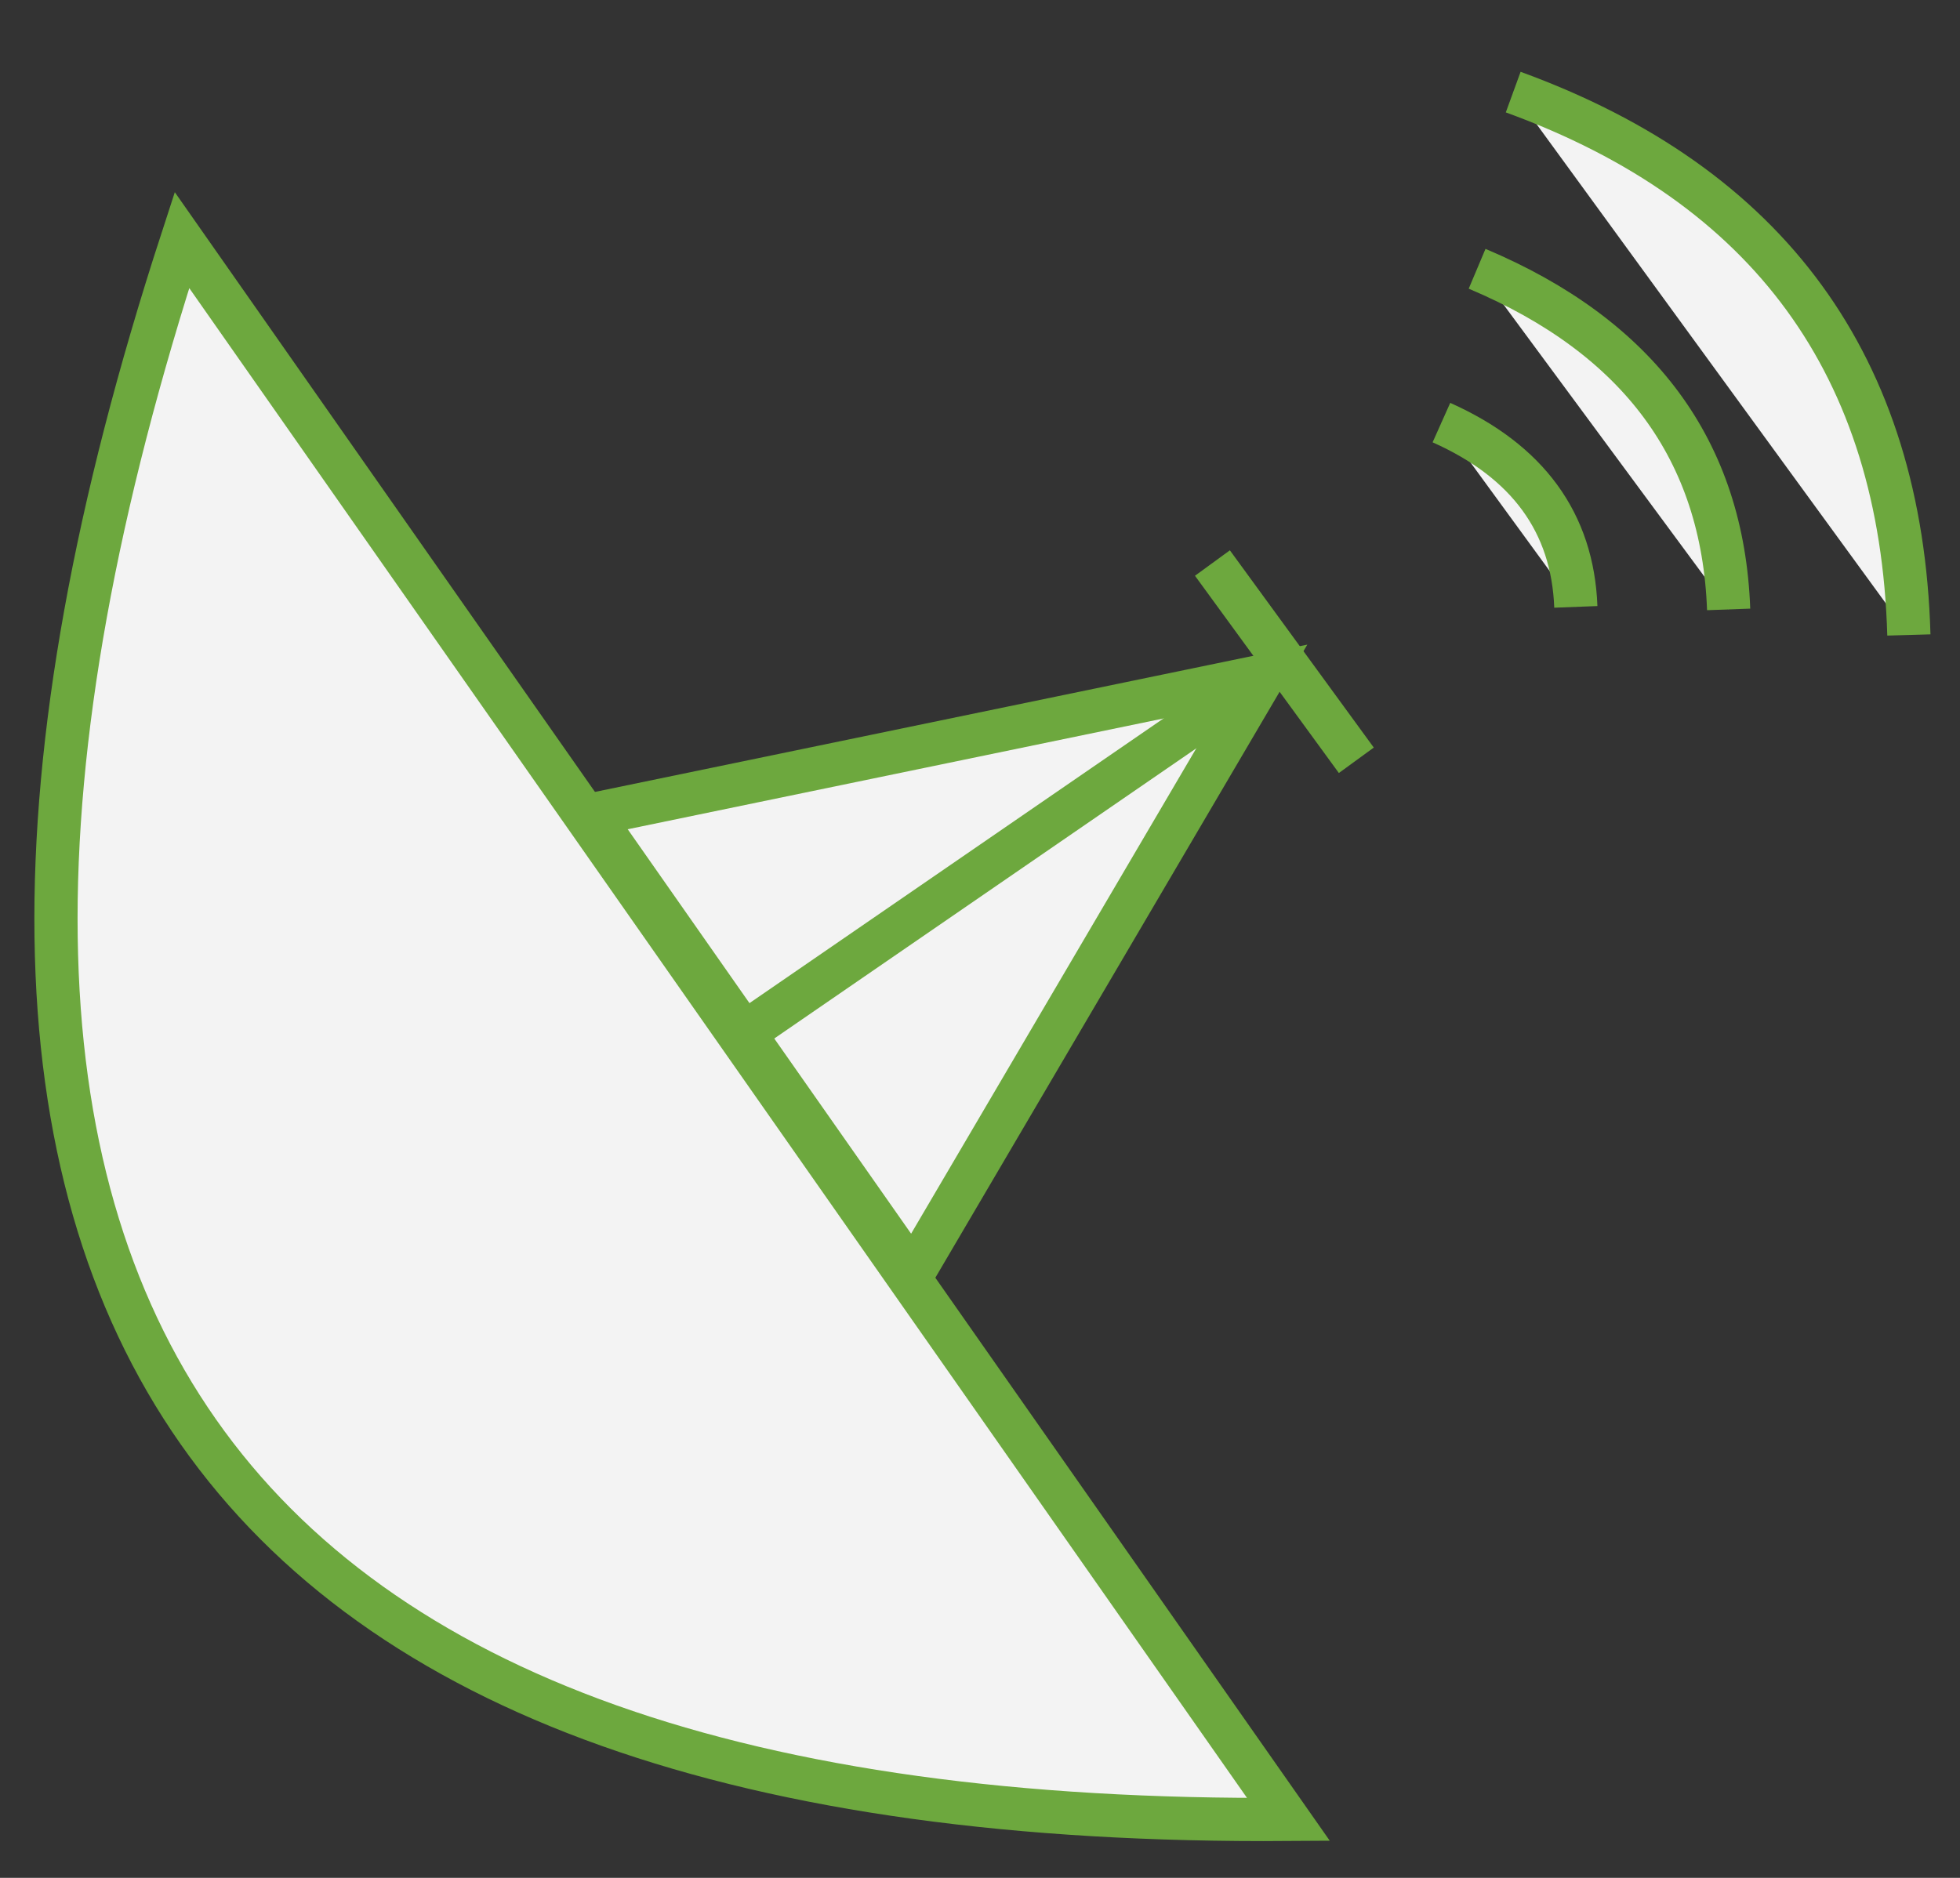 <?xml version="1.0" encoding="UTF-8" standalone="no"?>
<!-- Created with Inkscape (http://www.inkscape.org/) -->

<svg
   xmlns:dc="http://purl.org/dc/elements/1.1/"
   xmlns:cc="http://creativecommons.org/ns#"
   xmlns:rdf="http://www.w3.org/1999/02/22-rdf-syntax-ns#"
   xmlns:svg="http://www.w3.org/2000/svg"
   xmlns="http://www.w3.org/2000/svg"
   xmlns:sodipodi="http://sodipodi.sourceforge.net/DTD/sodipodi-0.dtd"
   xmlns:inkscape="http://www.inkscape.org/namespaces/inkscape"
   width="24mm"
   height="23mm"
   viewBox="0 0 24 23"
   version="1.1"
   id="svg966"
   inkscape:version="0.92.3 (2405546, 2018-03-11)"
   sodipodi:docname="favicon.svg">
  <rect x="0" y="0" width="24" height="23" fill="#333333" stroke="none"/>
  <defs
     id="defs960" />
  <sodipodi:namedview
     id="base"
     pagecolor="#ffffff"
     bordercolor="#666666"
     borderopacity="1.0"
     inkscape:pageopacity="0.0"
     inkscape:pageshadow="2"
     inkscape:zoom="1.979899"
     inkscape:cx="126.48213"
     inkscape:cy="248.90665"
     inkscape:document-units="mm"
     inkscape:current-layer="layer1"
     showgrid="false"
     inkscape:window-width="3840"
     inkscape:window-height="2004"
     inkscape:window-x="-16"
     inkscape:window-y="-16"
     inkscape:window-maximized="1"
     width="20mm" />
  <g
     inkscape:label="Layer 1"
     inkscape:groupmode="layer"
     id="layer1"
     transform="translate(0,-274)">
    <g
       id="g871"
       transform="translate(-6.281,17.506)"
       style="fill:#ffffff;fill-opacity:0.941"
       inkscape:export-xdpi="96"
       inkscape:export-ydpi="96">
      <path
         class="cls-1"
         d="M 22.058,278.778 C 8.768,278.873 4.268,272.47 8.509,259.434 Z"
         id="path8"
         inkscape:connector-curvature="0"
         style="fill:#ffffff;stroke:#6da83e;stroke-width:0.529px;stroke-miterlimit:10;stroke-opacity:1;fill-opacity:0.941" />
      <path
         inkscape:connector-curvature="0"
         id="polygon10"
         d="m 15.385,269.137 -1.865,-2.664 8.239,-1.704 -4.302,7.324 z"
         style="fill:#ffffff;stroke:#6da83e;stroke-width:0.529px;stroke-miterlimit:10;stroke-opacity:1;fill-opacity:0.941" />
      <path
         inkscape:connector-curvature="0"
         id="line12"
         d="m 21.759,264.768 -6.501,4.471"
         style="fill:#ffffff;stroke:#6da83e;stroke-width:0.529px;stroke-miterlimit:10;stroke-opacity:1;fill-opacity:0.941" />
      <path
         class="cls-1"
         d="m 24.81,257.622 q 4.704,1.714 4.845,6.649"
         id="path14"
         inkscape:connector-curvature="0"
         style="fill:#ffffff;stroke:#6da83e;stroke-width:0.529px;stroke-miterlimit:10;stroke-opacity:1;fill-opacity:0.941" />
      <path
         class="cls-1"
         d="m 24.368,259.786 q 2.974,1.254 3.08,4.172"
         id="path16"
         inkscape:connector-curvature="0"
         style="fill:#ffffff;stroke:#6da83e;stroke-width:0.529px;stroke-miterlimit:10;stroke-opacity:1;fill-opacity:0.941" />
      <path
         class="cls-1"
         d="m 23.931,261.67 q 1.587,0.709 1.646,2.257"
         id="path18"
         inkscape:connector-curvature="0"
         style="fill:#ffffff;stroke:#6da83e;stroke-width:0.529px;stroke-miterlimit:10;stroke-opacity:1;fill-opacity:0.941" />
      <path
         inkscape:connector-curvature="0"
         id="line20"
         d="m 21.127,263.39 1.762,2.416"
         style="fill:#ffffff;stroke:#6da83e;stroke-width:0.529px;stroke-miterlimit:10;stroke-opacity:1;fill-opacity:0.941" />
    </g>
  </g>
</svg>
